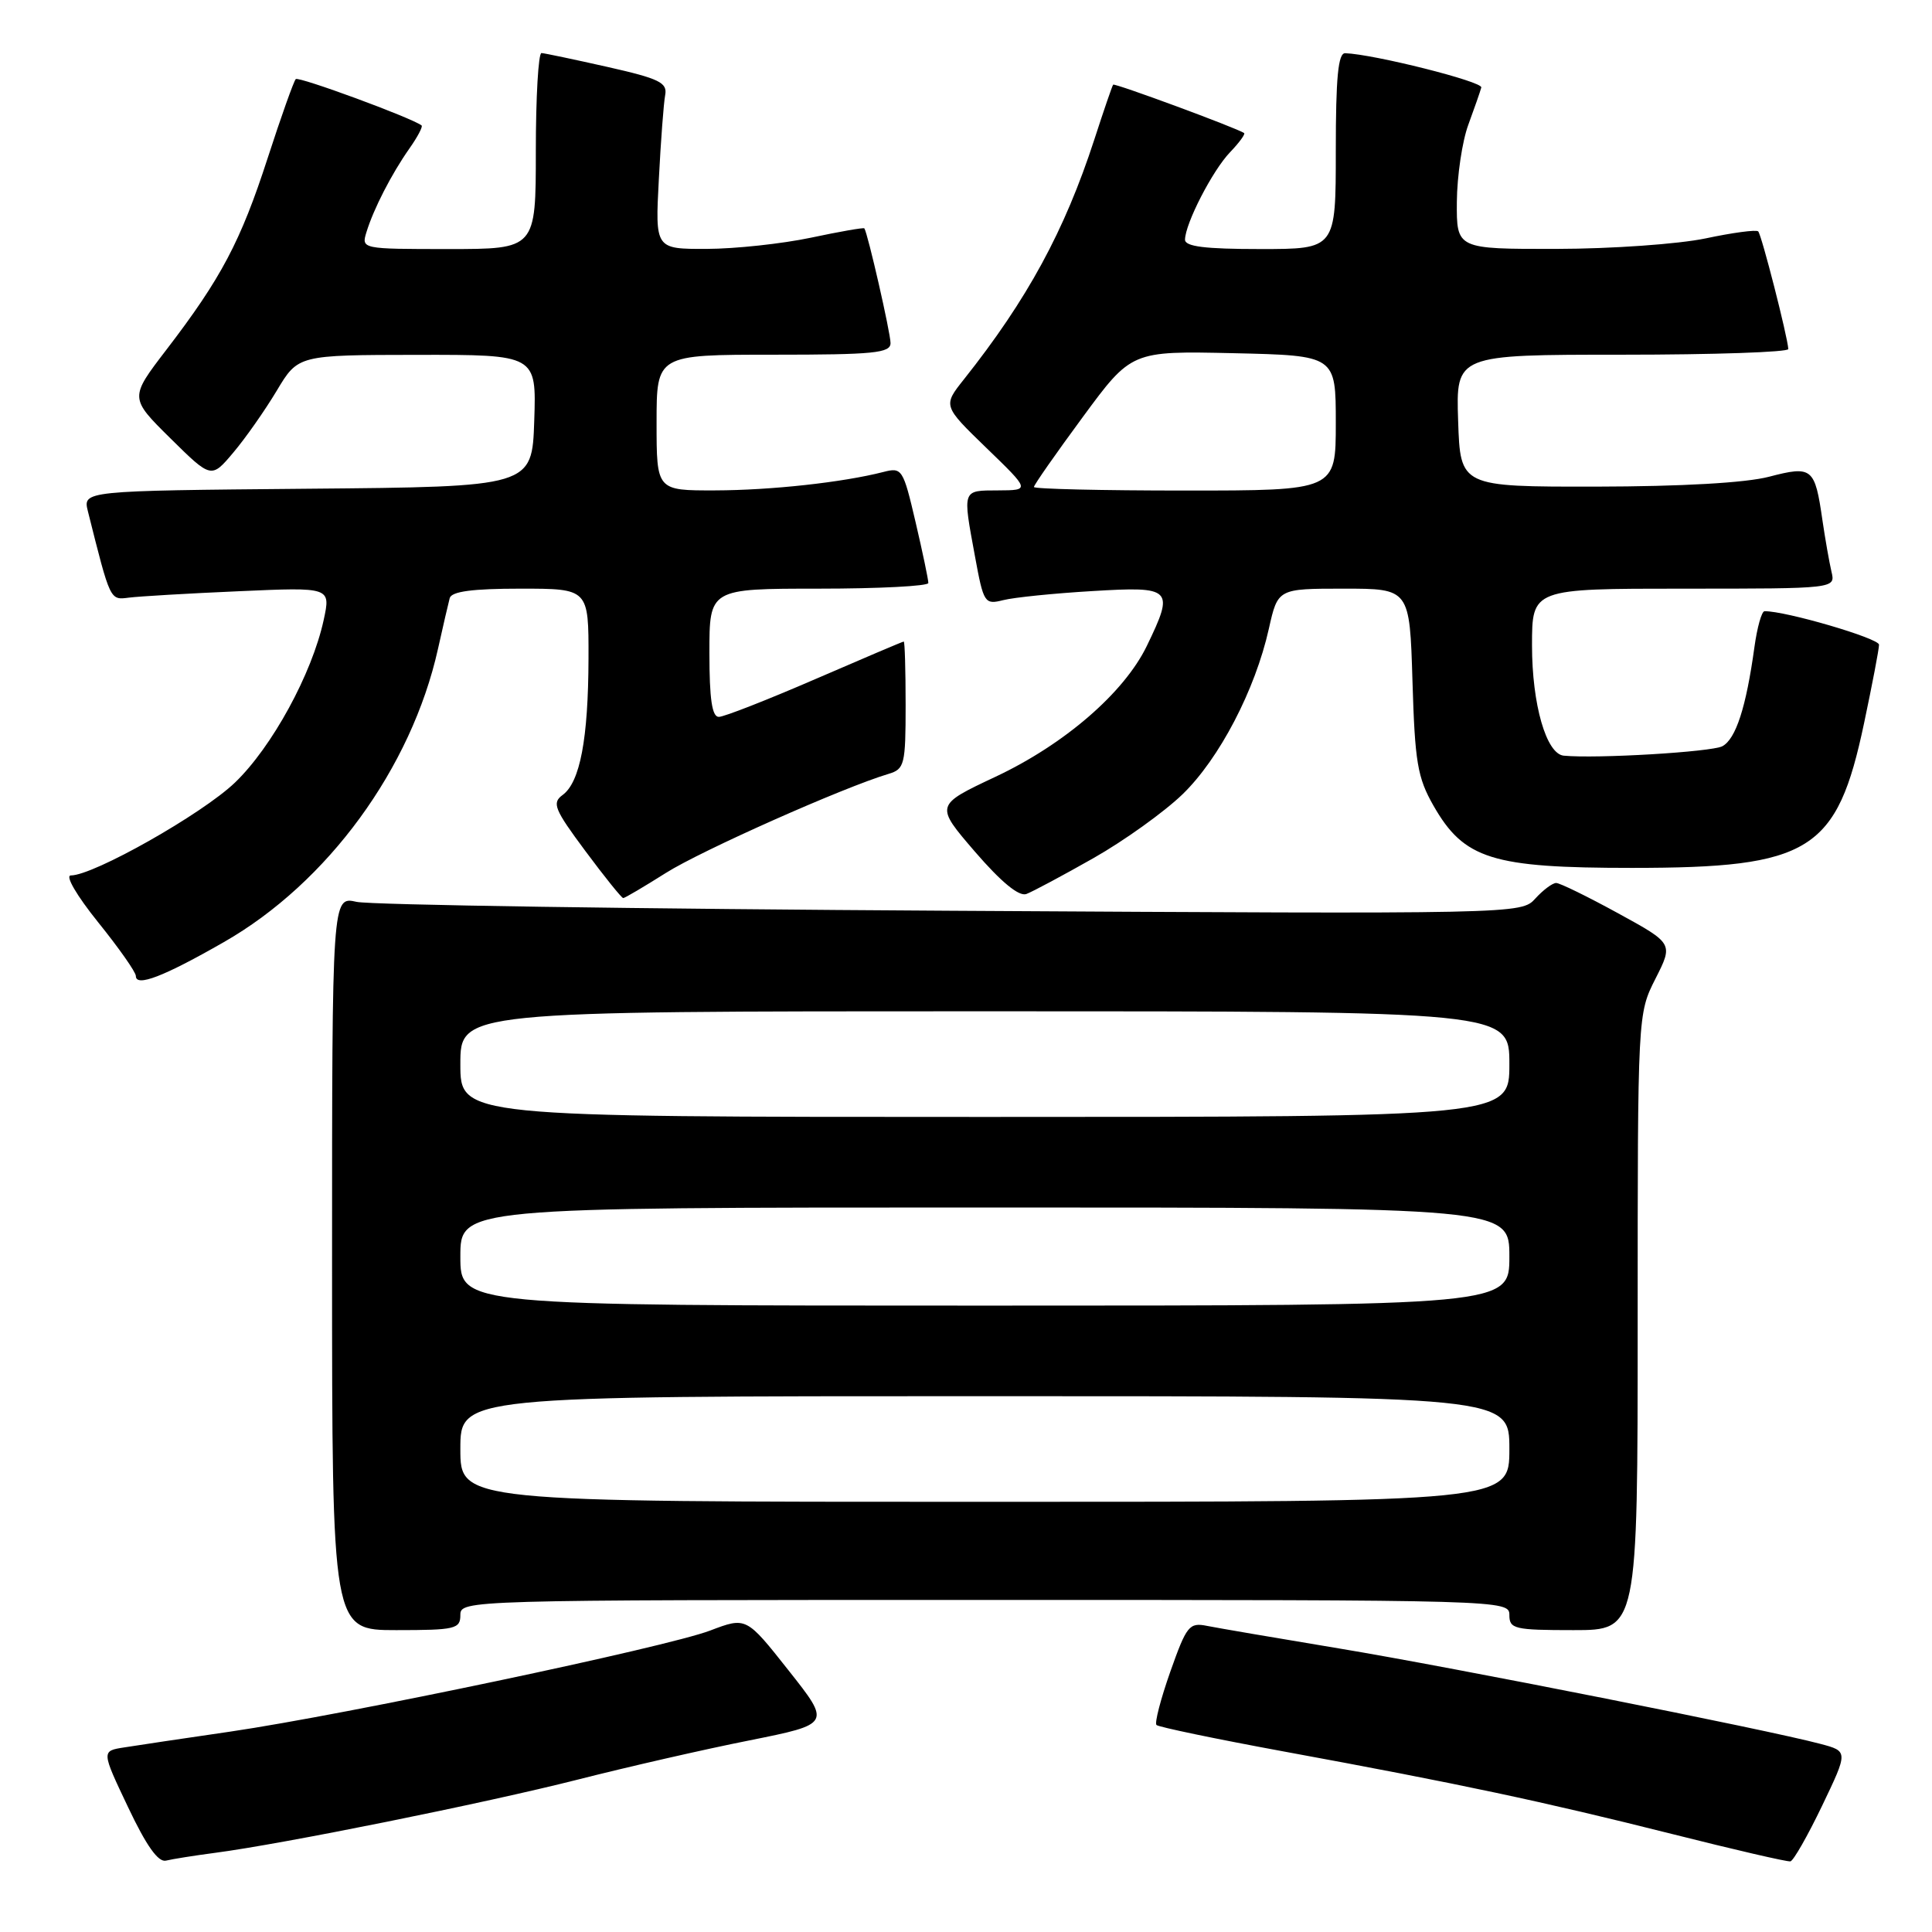 <?xml version="1.0" encoding="UTF-8" standalone="no"?>
<!DOCTYPE svg PUBLIC "-//W3C//DTD SVG 1.1//EN" "http://www.w3.org/Graphics/SVG/1.1/DTD/svg11.dtd" >
<svg xmlns="http://www.w3.org/2000/svg" xmlns:xlink="http://www.w3.org/1999/xlink" version="1.1" viewBox="0 0 256 256">
 <g >
 <path fill="currentColor"
d=" M 28.50 245.51 C 37.50 244.33 64.25 238.93 76.50 235.82 C 83.10 234.14 93.36 231.79 99.31 230.61 C 110.11 228.44 110.11 228.44 104.49 221.34 C 98.88 214.24 98.88 214.24 94.09 216.06 C 88.30 218.26 45.83 227.20 30.50 229.45 C 24.45 230.33 18.13 231.27 16.47 231.54 C 13.43 232.01 13.43 232.01 16.97 239.46 C 19.40 244.59 20.97 246.80 22.00 246.54 C 22.82 246.34 25.75 245.87 28.50 245.51 Z  M 241.44 239.27 C 244.90 232.05 244.90 232.05 241.20 231.07 C 234.11 229.18 192.40 220.91 177.50 218.44 C 169.25 217.07 161.35 215.72 159.95 215.44 C 157.58 214.96 157.23 215.41 155.07 221.51 C 153.80 225.12 152.97 228.30 153.24 228.57 C 153.51 228.84 161.10 230.42 170.11 232.08 C 193.50 236.38 204.44 238.71 221.50 243.00 C 229.75 245.08 236.83 246.72 237.24 246.64 C 237.64 246.56 239.53 243.25 241.44 239.27 Z  M 61.00 214.00 C 61.00 212.02 61.67 212.00 130.50 212.00 C 199.33 212.00 200.00 212.02 200.00 214.00 C 200.00 215.84 200.67 216.00 208.50 216.00 C 217.00 216.00 217.00 216.00 217.00 175.17 C 217.00 134.34 217.00 134.34 219.36 129.68 C 221.72 125.02 221.72 125.02 214.40 121.01 C 210.38 118.81 206.69 117.00 206.20 117.00 C 205.71 117.00 204.47 117.93 203.44 119.06 C 201.58 121.12 201.34 121.12 126.04 120.68 C 84.49 120.44 49.04 119.91 47.25 119.50 C 44.00 118.77 44.00 118.77 44.00 167.39 C 44.00 216.00 44.00 216.00 52.50 216.00 C 60.33 216.00 61.00 215.84 61.00 214.00 Z  M 29.67 124.83 C 43.42 116.97 54.51 101.78 58.03 86.00 C 58.70 82.97 59.41 79.94 59.59 79.25 C 59.84 78.37 62.59 78.00 68.97 78.00 C 78.00 78.00 78.00 78.00 77.98 87.25 C 77.95 97.91 76.86 103.65 74.55 105.34 C 73.11 106.39 73.44 107.22 77.56 112.76 C 80.11 116.19 82.37 119.00 82.58 119.00 C 82.79 119.00 85.33 117.50 88.23 115.67 C 92.91 112.71 111.77 104.32 117.75 102.54 C 119.85 101.91 120.00 101.31 120.00 93.43 C 120.00 88.79 119.89 85.00 119.75 85.01 C 119.61 85.01 114.33 87.26 108.00 90.00 C 101.67 92.74 95.94 94.99 95.25 94.99 C 94.35 95.00 94.00 92.64 94.00 86.50 C 94.00 78.00 94.00 78.00 108.50 78.00 C 116.47 78.00 123.01 77.66 123.01 77.25 C 123.02 76.84 122.26 73.21 121.32 69.19 C 119.67 62.13 119.52 61.90 117.05 62.54 C 111.66 63.92 102.19 64.96 94.75 64.98 C 87.00 65.00 87.00 65.00 87.00 56.00 C 87.00 47.00 87.00 47.00 102.50 47.00 C 115.81 47.00 118.00 46.78 118.00 45.46 C 118.00 44.11 114.98 30.89 114.53 30.26 C 114.44 30.13 111.24 30.69 107.43 31.50 C 103.62 32.30 97.42 32.97 93.65 32.98 C 86.81 33.00 86.81 33.00 87.30 23.75 C 87.56 18.66 87.94 13.64 88.14 12.59 C 88.45 10.95 87.37 10.42 80.50 8.87 C 76.10 7.88 72.16 7.05 71.75 7.03 C 71.34 7.01 71.00 12.85 71.00 20.00 C 71.00 33.00 71.00 33.00 59.43 33.00 C 47.90 33.00 47.87 32.99 48.56 30.75 C 49.51 27.66 51.88 23.05 54.24 19.69 C 55.33 18.15 56.06 16.76 55.86 16.62 C 54.50 15.59 39.57 10.10 39.19 10.48 C 38.93 10.74 37.25 15.45 35.47 20.94 C 31.89 31.99 29.31 36.87 22.05 46.34 C 17.16 52.72 17.16 52.72 22.58 58.08 C 28.00 63.43 28.00 63.43 30.92 59.96 C 32.53 58.06 35.11 54.37 36.67 51.77 C 39.50 47.04 39.50 47.04 55.29 47.02 C 71.08 47.00 71.08 47.00 70.79 55.75 C 70.50 64.50 70.50 64.50 40.73 64.76 C 10.97 65.03 10.97 65.03 11.65 67.76 C 14.64 79.68 14.56 79.51 17.08 79.19 C 18.41 79.02 24.97 78.63 31.67 78.34 C 43.83 77.80 43.83 77.80 42.89 82.15 C 41.34 89.28 36.04 98.99 31.13 103.70 C 26.79 107.86 12.40 116.00 9.39 116.00 C 8.60 116.00 10.16 118.67 13.00 122.20 C 15.75 125.61 18.00 128.81 18.00 129.32 C 18.00 130.82 21.68 129.41 29.67 124.83 Z  M 144.90 113.70 C 148.97 111.39 154.28 107.58 156.70 105.24 C 161.57 100.52 166.32 91.42 168.13 83.31 C 169.32 78.00 169.32 78.00 178.06 78.00 C 186.79 78.00 186.79 78.00 187.16 90.25 C 187.48 100.99 187.82 103.03 189.94 106.75 C 193.99 113.84 197.70 115.00 216.23 115.00 C 239.91 115.00 243.41 112.81 247.00 95.82 C 248.08 90.70 248.98 86.02 248.98 85.43 C 249.00 84.58 236.56 80.94 233.81 80.99 C 233.43 80.99 232.83 83.14 232.47 85.75 C 231.37 93.73 230.01 97.92 228.22 98.88 C 226.78 99.64 211.54 100.55 207.20 100.13 C 204.89 99.90 203.00 93.34 203.00 85.53 C 203.00 78.00 203.00 78.00 223.11 78.00 C 243.22 78.00 243.22 78.00 242.68 75.75 C 242.39 74.51 241.85 71.44 241.48 68.92 C 240.48 61.97 240.13 61.68 234.41 63.17 C 231.32 63.98 222.83 64.46 211.50 64.48 C 193.50 64.50 193.50 64.50 193.21 55.75 C 192.92 47.00 192.92 47.00 214.96 47.00 C 227.08 47.00 236.98 46.66 236.96 46.25 C 236.86 44.58 233.41 31.08 232.97 30.66 C 232.71 30.41 229.57 30.83 226.00 31.59 C 222.41 32.34 213.57 32.97 206.25 32.98 C 193.00 33.00 193.00 33.00 193.04 26.75 C 193.07 23.31 193.75 18.70 194.57 16.50 C 195.38 14.30 196.15 12.09 196.28 11.59 C 196.47 10.81 182.07 7.19 178.25 7.05 C 177.31 7.01 177.00 10.24 177.00 20.00 C 177.00 33.00 177.00 33.00 167.00 33.00 C 159.65 33.00 157.01 32.67 157.02 31.75 C 157.06 29.59 160.66 22.60 162.98 20.18 C 164.20 18.91 165.04 17.76 164.85 17.63 C 163.88 16.96 147.69 10.98 147.50 11.22 C 147.37 11.37 146.25 14.65 145.00 18.50 C 141.06 30.60 136.12 39.69 127.72 50.27 C 124.94 53.77 124.94 53.77 130.72 59.37 C 136.50 64.96 136.50 64.96 132.25 64.98 C 127.46 65.00 127.54 64.78 129.19 73.72 C 130.33 79.94 130.47 80.14 132.94 79.52 C 134.35 79.16 139.66 78.62 144.75 78.32 C 155.35 77.68 155.64 77.98 151.96 85.59 C 148.95 91.80 141.05 98.63 131.90 102.93 C 123.89 106.70 123.89 106.70 129.19 112.86 C 132.67 116.89 135.02 118.82 136.00 118.46 C 136.82 118.15 140.83 116.01 144.90 113.70 Z  M 61.00 192.00 C 61.00 185.00 61.00 185.00 130.50 185.00 C 200.00 185.00 200.00 185.00 200.00 192.00 C 200.00 199.00 200.00 199.00 130.50 199.00 C 61.00 199.00 61.00 199.00 61.00 192.00 Z  M 61.00 166.50 C 61.00 160.00 61.00 160.00 130.50 160.00 C 200.00 160.00 200.00 160.00 200.00 166.50 C 200.00 173.00 200.00 173.00 130.50 173.00 C 61.00 173.00 61.00 173.00 61.00 166.50 Z  M 61.00 141.00 C 61.00 134.00 61.00 134.00 130.50 134.00 C 200.00 134.00 200.00 134.00 200.00 141.00 C 200.00 148.00 200.00 148.00 130.50 148.00 C 61.00 148.00 61.00 148.00 61.00 141.00 Z  M 137.00 64.53 C 137.00 64.26 139.91 60.10 143.46 55.28 C 149.92 46.50 149.92 46.50 163.46 46.80 C 177.00 47.11 177.00 47.11 177.00 56.05 C 177.00 65.00 177.00 65.00 157.00 65.00 C 146.00 65.00 137.00 64.79 137.00 64.53 Z "/>
</g>
</svg>
